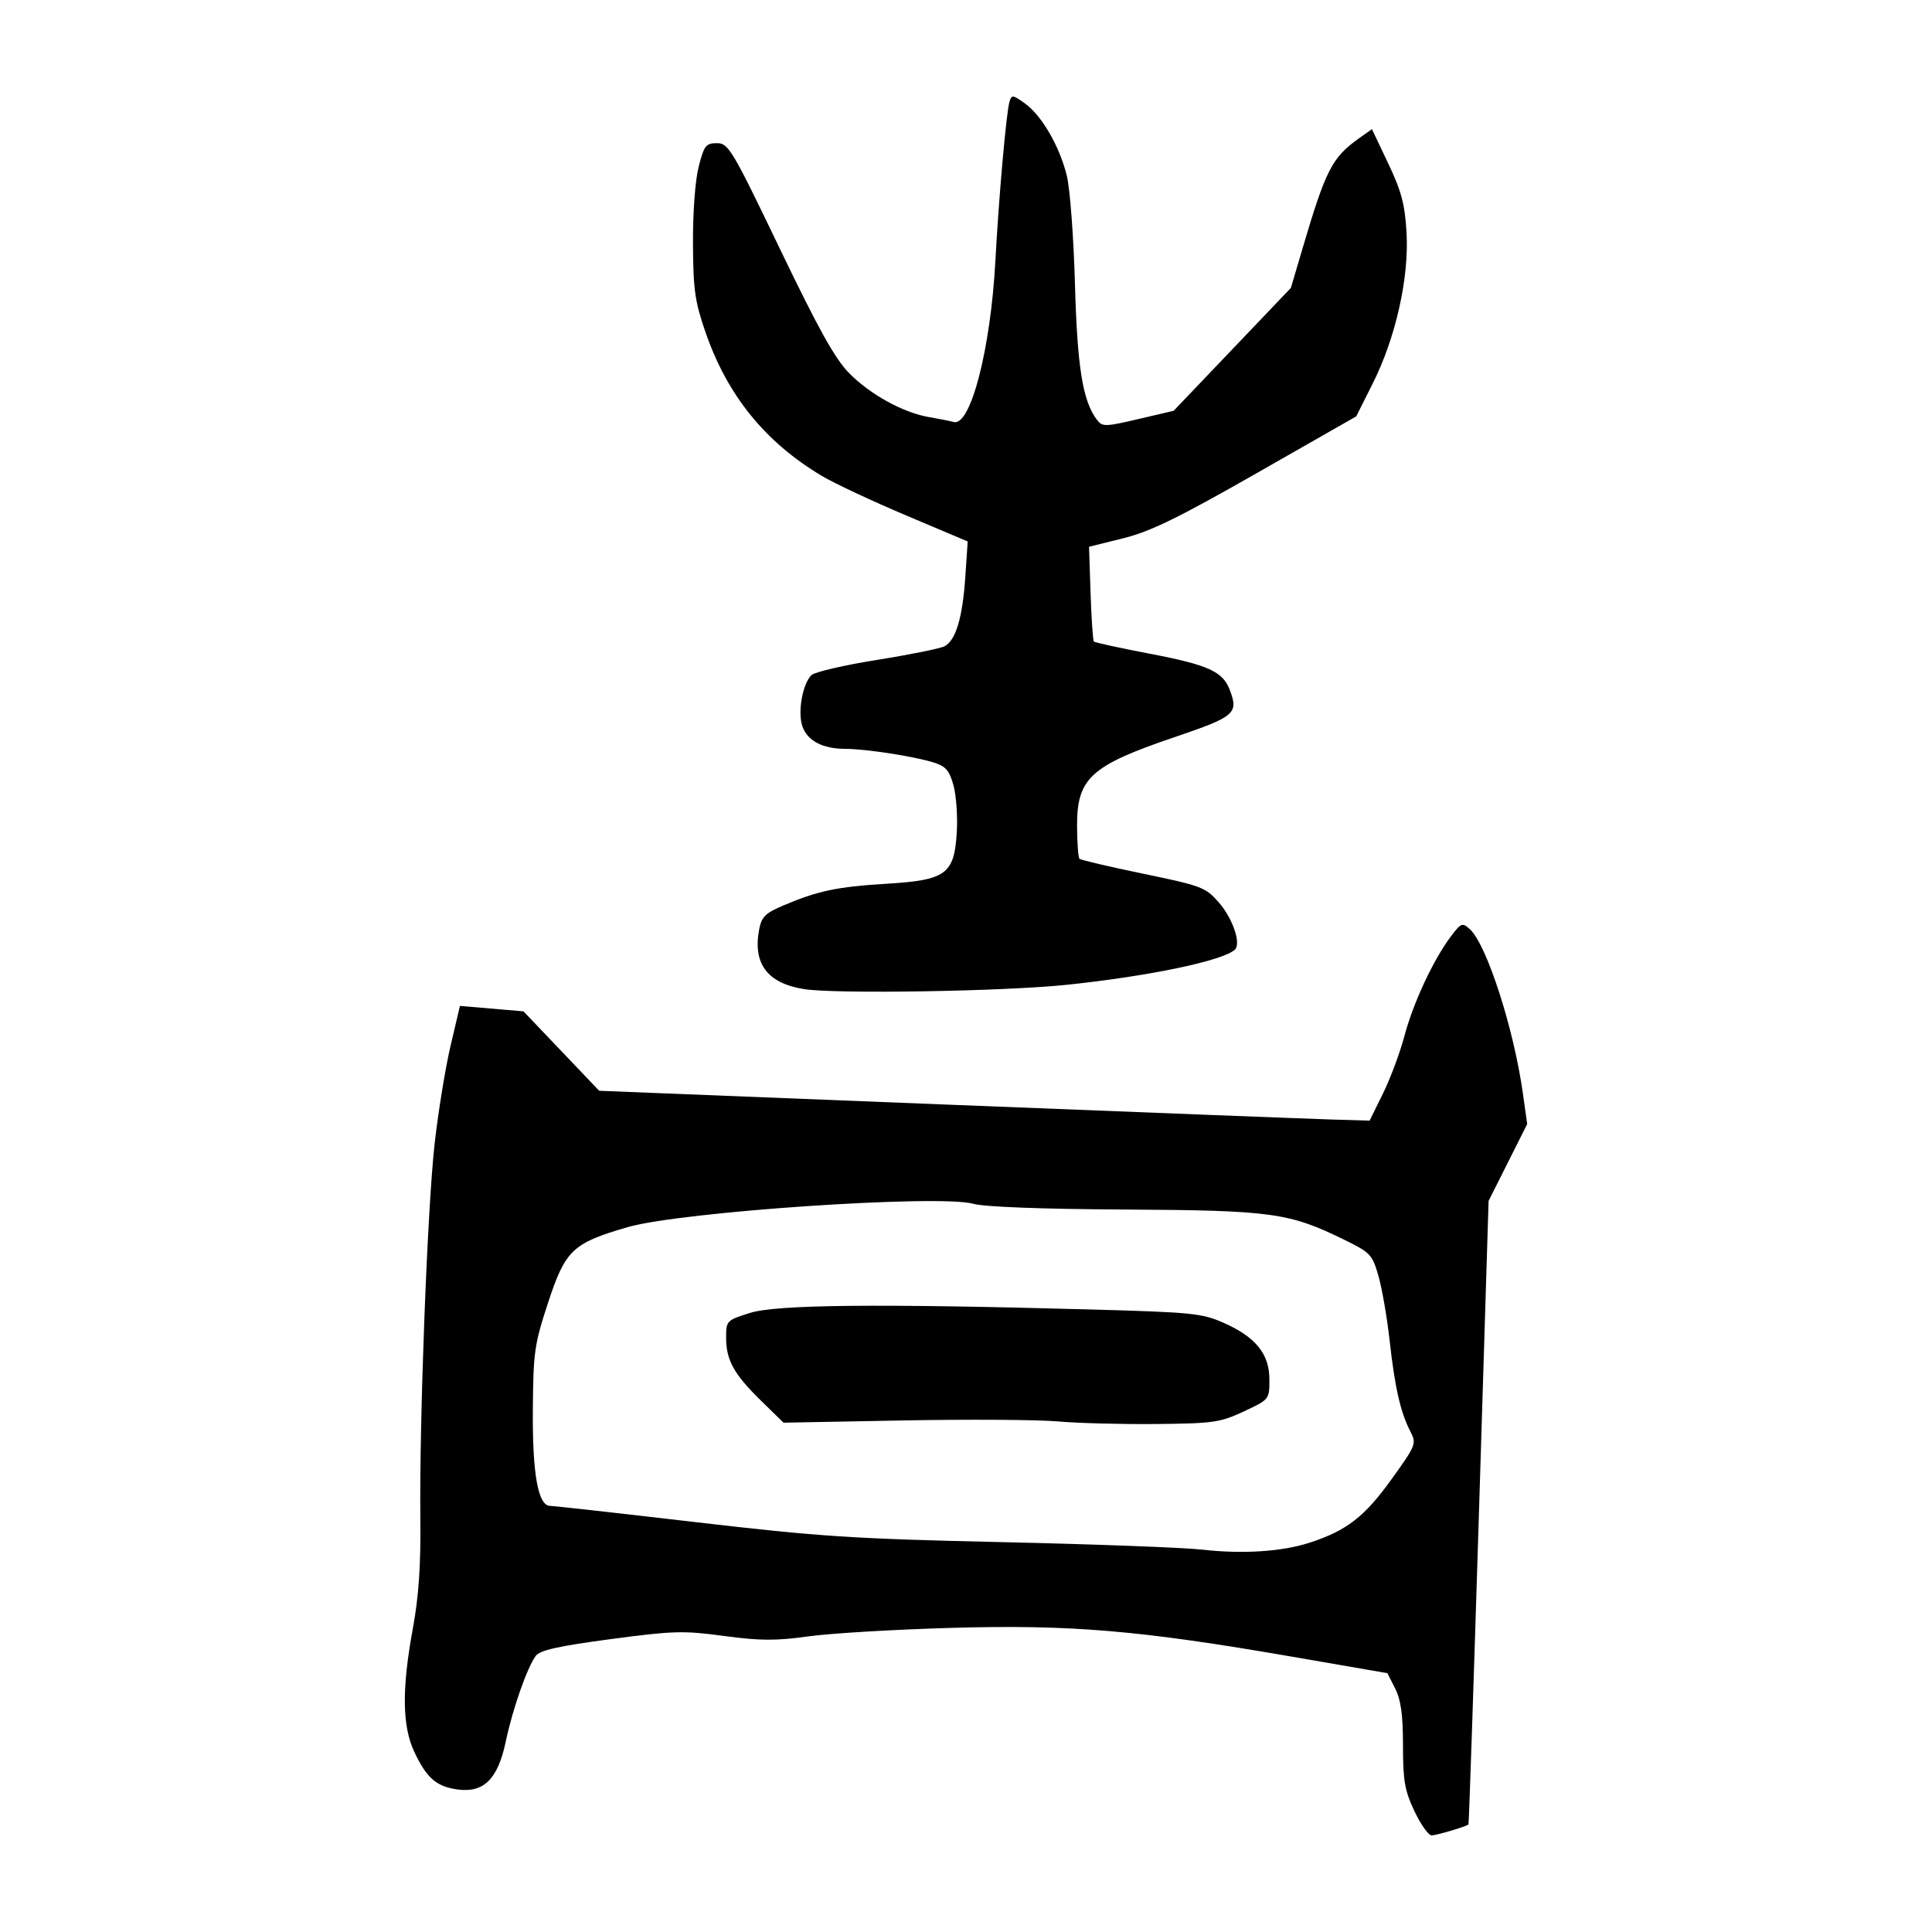 <?xml version="1.0" encoding="UTF-8" standalone="no"?>
<svg
   xmlns:dc="http://purl.org/dc/elements/1.1/"
   xmlns:cc="http://creativecommons.org/ns#"
   xmlns:rdf="http://www.w3.org/1999/02/22-rdf-syntax-ns#"
   xmlns:svg="http://www.w3.org/2000/svg"
   xmlns="http://www.w3.org/2000/svg"
   viewBox="0 0 300 300"
   height="300"
   width="300"
   id="svg188"
   version="1.1">
  <defs
     id="defs192" />
  <path
     id="path198"
     d="m 219.635,281.24 c -1.514,-3.2 -1.779,-4.72 -1.78,-10.2 -6.8e-4,-4.754 -0.317,-7.066 -1.21,-8.835 l -1.209,-2.395 -14.867,-2.571 c -23.692,-4.098 -34.29,-4.992 -52.9,-4.463 -8.747,0.249 -18.705,0.841 -22.128,1.317 -5.079,0.706 -7.495,0.694 -13.136,-0.064 -6.305,-0.848 -7.856,-0.804 -17.633,0.5 -8.088,1.078 -10.933,1.716 -11.584,2.598 -1.338,1.81 -3.604,8.283 -4.655,13.296 -1.218,5.813 -3.4,7.993 -7.452,7.45 -3.312,-0.444 -4.827,-1.758 -6.753,-5.854 -1.883,-4.006 -1.949,-9.765 -0.218,-19.176 0.91,-4.947 1.24,-9.763 1.161,-16.939 -0.168,-15.287 1.091,-48.358 2.223,-58.367 0.555,-4.909 1.665,-11.718 2.466,-15.132 l 1.457,-6.207 4.934,0.422 4.934,0.422 5.878,6.167 5.878,6.167 53.937,2.144 c 29.665,1.179 56.582,2.223 59.815,2.319 l 5.878,0.175 2.074,-4.21 c 1.141,-2.316 2.639,-6.332 3.329,-8.925 1.37,-5.148 4.484,-11.834 7.189,-15.434 1.614,-2.149 1.8,-2.221 2.972,-1.161 2.608,2.361 6.819,15.394 8.238,25.5 l 0.668,4.759 -2.997,5.967 -2.997,5.967 -1.495,48.375 c -0.822,26.606 -1.557,48.417 -1.632,48.467 -0.552,0.37 -5.013,1.68 -5.722,1.68 -0.486,0 -1.684,-1.692 -2.663,-3.76 z m -16.3,-41.685 c 5.754,-1.871 8.525,-4.006 12.676,-9.771 3.882,-5.391 3.969,-5.61 2.994,-7.496 -1.529,-2.958 -2.413,-6.823 -3.214,-14.044 -0.401,-3.613 -1.185,-8.158 -1.742,-10.1 -0.96,-3.346 -1.24,-3.642 -5.345,-5.651 -8.546,-4.184 -11.218,-4.551 -34.066,-4.677 -12.875,-0.071 -21.794,-0.409 -23.511,-0.891 -5.279,-1.481 -45.38,1.226 -53.652,3.622 -8.56,2.479 -9.687,3.549 -12.377,11.756 -2.123,6.477 -2.292,7.672 -2.358,16.659 -0.073,9.932 0.816,14.867 2.677,14.867 0.502,0 10.668,1.137 22.593,2.528 19.347,2.256 24.472,2.59 47.612,3.105 14.262,0.318 28.265,0.844 31.117,1.17 6.187,0.707 12.333,0.308 16.596,-1.078 z m -39.07,-18.837 c -3.043,-0.273 -13.872,-0.341 -24.066,-0.151 l -18.534,0.346 -3.475,-3.396 c -4.233,-4.136 -5.441,-6.313 -5.441,-9.804 0,-2.625 0.068,-2.695 3.691,-3.838 4.106,-1.294 19.619,-1.455 52.666,-0.546 16.065,0.442 17.545,0.59 20.934,2.096 4.962,2.205 7.072,4.827 7.072,8.788 0,3.094 -0.004,3.099 -3.976,4.956 -3.678,1.72 -4.701,1.866 -13.657,1.952 -5.325,0.051 -12.17,-0.13 -15.213,-0.404 z m -39.409,-67.131 c -5.684,-0.899 -7.975,-3.929 -6.98,-9.233 0.371,-1.977 0.943,-2.553 3.706,-3.73 5.352,-2.281 8.421,-2.932 15.976,-3.388 9.341,-0.565 10.597,-1.467 11.007,-7.912 0.155,-2.434 -0.067,-5.721 -0.493,-7.305 -0.632,-2.346 -1.188,-3.011 -3.009,-3.595 -2.965,-0.951 -10.586,-2.136 -13.784,-2.142 -3.548,-0.008 -5.894,-1.234 -6.682,-3.494 -0.764,-2.192 0.021,-6.62 1.412,-7.96 0.503,-0.485 5.093,-1.549 10.199,-2.364 5.106,-0.815 9.819,-1.768 10.473,-2.118 1.736,-0.929 2.782,-4.421 3.208,-10.714 l 0.376,-5.554 -9.596,-4.057 c -5.278,-2.231 -11.152,-4.985 -13.054,-6.12 -8.801,-5.252 -14.679,-12.511 -18.064,-22.307 -1.649,-4.77 -1.909,-6.614 -1.946,-13.804 -0.025,-4.858 0.344,-9.803 0.89,-11.928 0.84,-3.269 1.122,-3.63 2.827,-3.63 1.789,0 2.329,0.906 9.785,16.415 6.023,12.529 8.573,17.103 10.769,19.32 3.288,3.318 8.391,6.12 12.373,6.796 1.5,0.255 3.231,0.599 3.845,0.765 2.617,0.709 5.73,-11.315 6.465,-24.972 0.536,-9.966 1.693,-23.041 2.187,-24.732 0.333,-1.138 0.494,-1.124 2.379,0.218 2.61,1.859 5.376,6.61 6.521,11.203 0.498,1.997 1.069,9.543 1.269,16.769 0.361,13.05 1.217,18.322 3.44,21.202 0.825,1.068 1.272,1.059 6.388,-0.14 l 5.501,-1.289 9.102,-9.541 9.102,-9.541 1.839,-6.223 C 205.863,26.378 206.85,24.452 210.979,21.512 l 2.053,-1.462 2.531,5.33 c 2.059,4.336 2.59,6.342 2.845,10.759 0.404,6.981 -1.683,16.296 -5.238,23.381 l -2.576,5.134 -15.428,8.802 c -12.253,6.99 -16.522,9.074 -20.745,10.124 l -5.317,1.322 0.239,7.216 c 0.132,3.969 0.363,7.344 0.515,7.5 0.152,0.157 4.06,1.008 8.684,1.892 9.053,1.73 11.327,2.756 12.406,5.594 1.403,3.69 0.853,4.162 -8.607,7.375 -13.038,4.429 -15.139,6.361 -15.096,13.886 0.015,2.549 0.184,4.792 0.377,4.985 0.192,0.192 4.65,1.238 9.905,2.324 9.059,1.872 9.668,2.103 11.72,4.446 2.162,2.469 3.508,6.401 2.511,7.335 -1.843,1.727 -13.318,4.128 -26.113,5.465 -9.777,1.021 -35.858,1.448 -40.792,0.668 z"
     style="fill:#000000;stroke-width:0.691" />
</svg>
